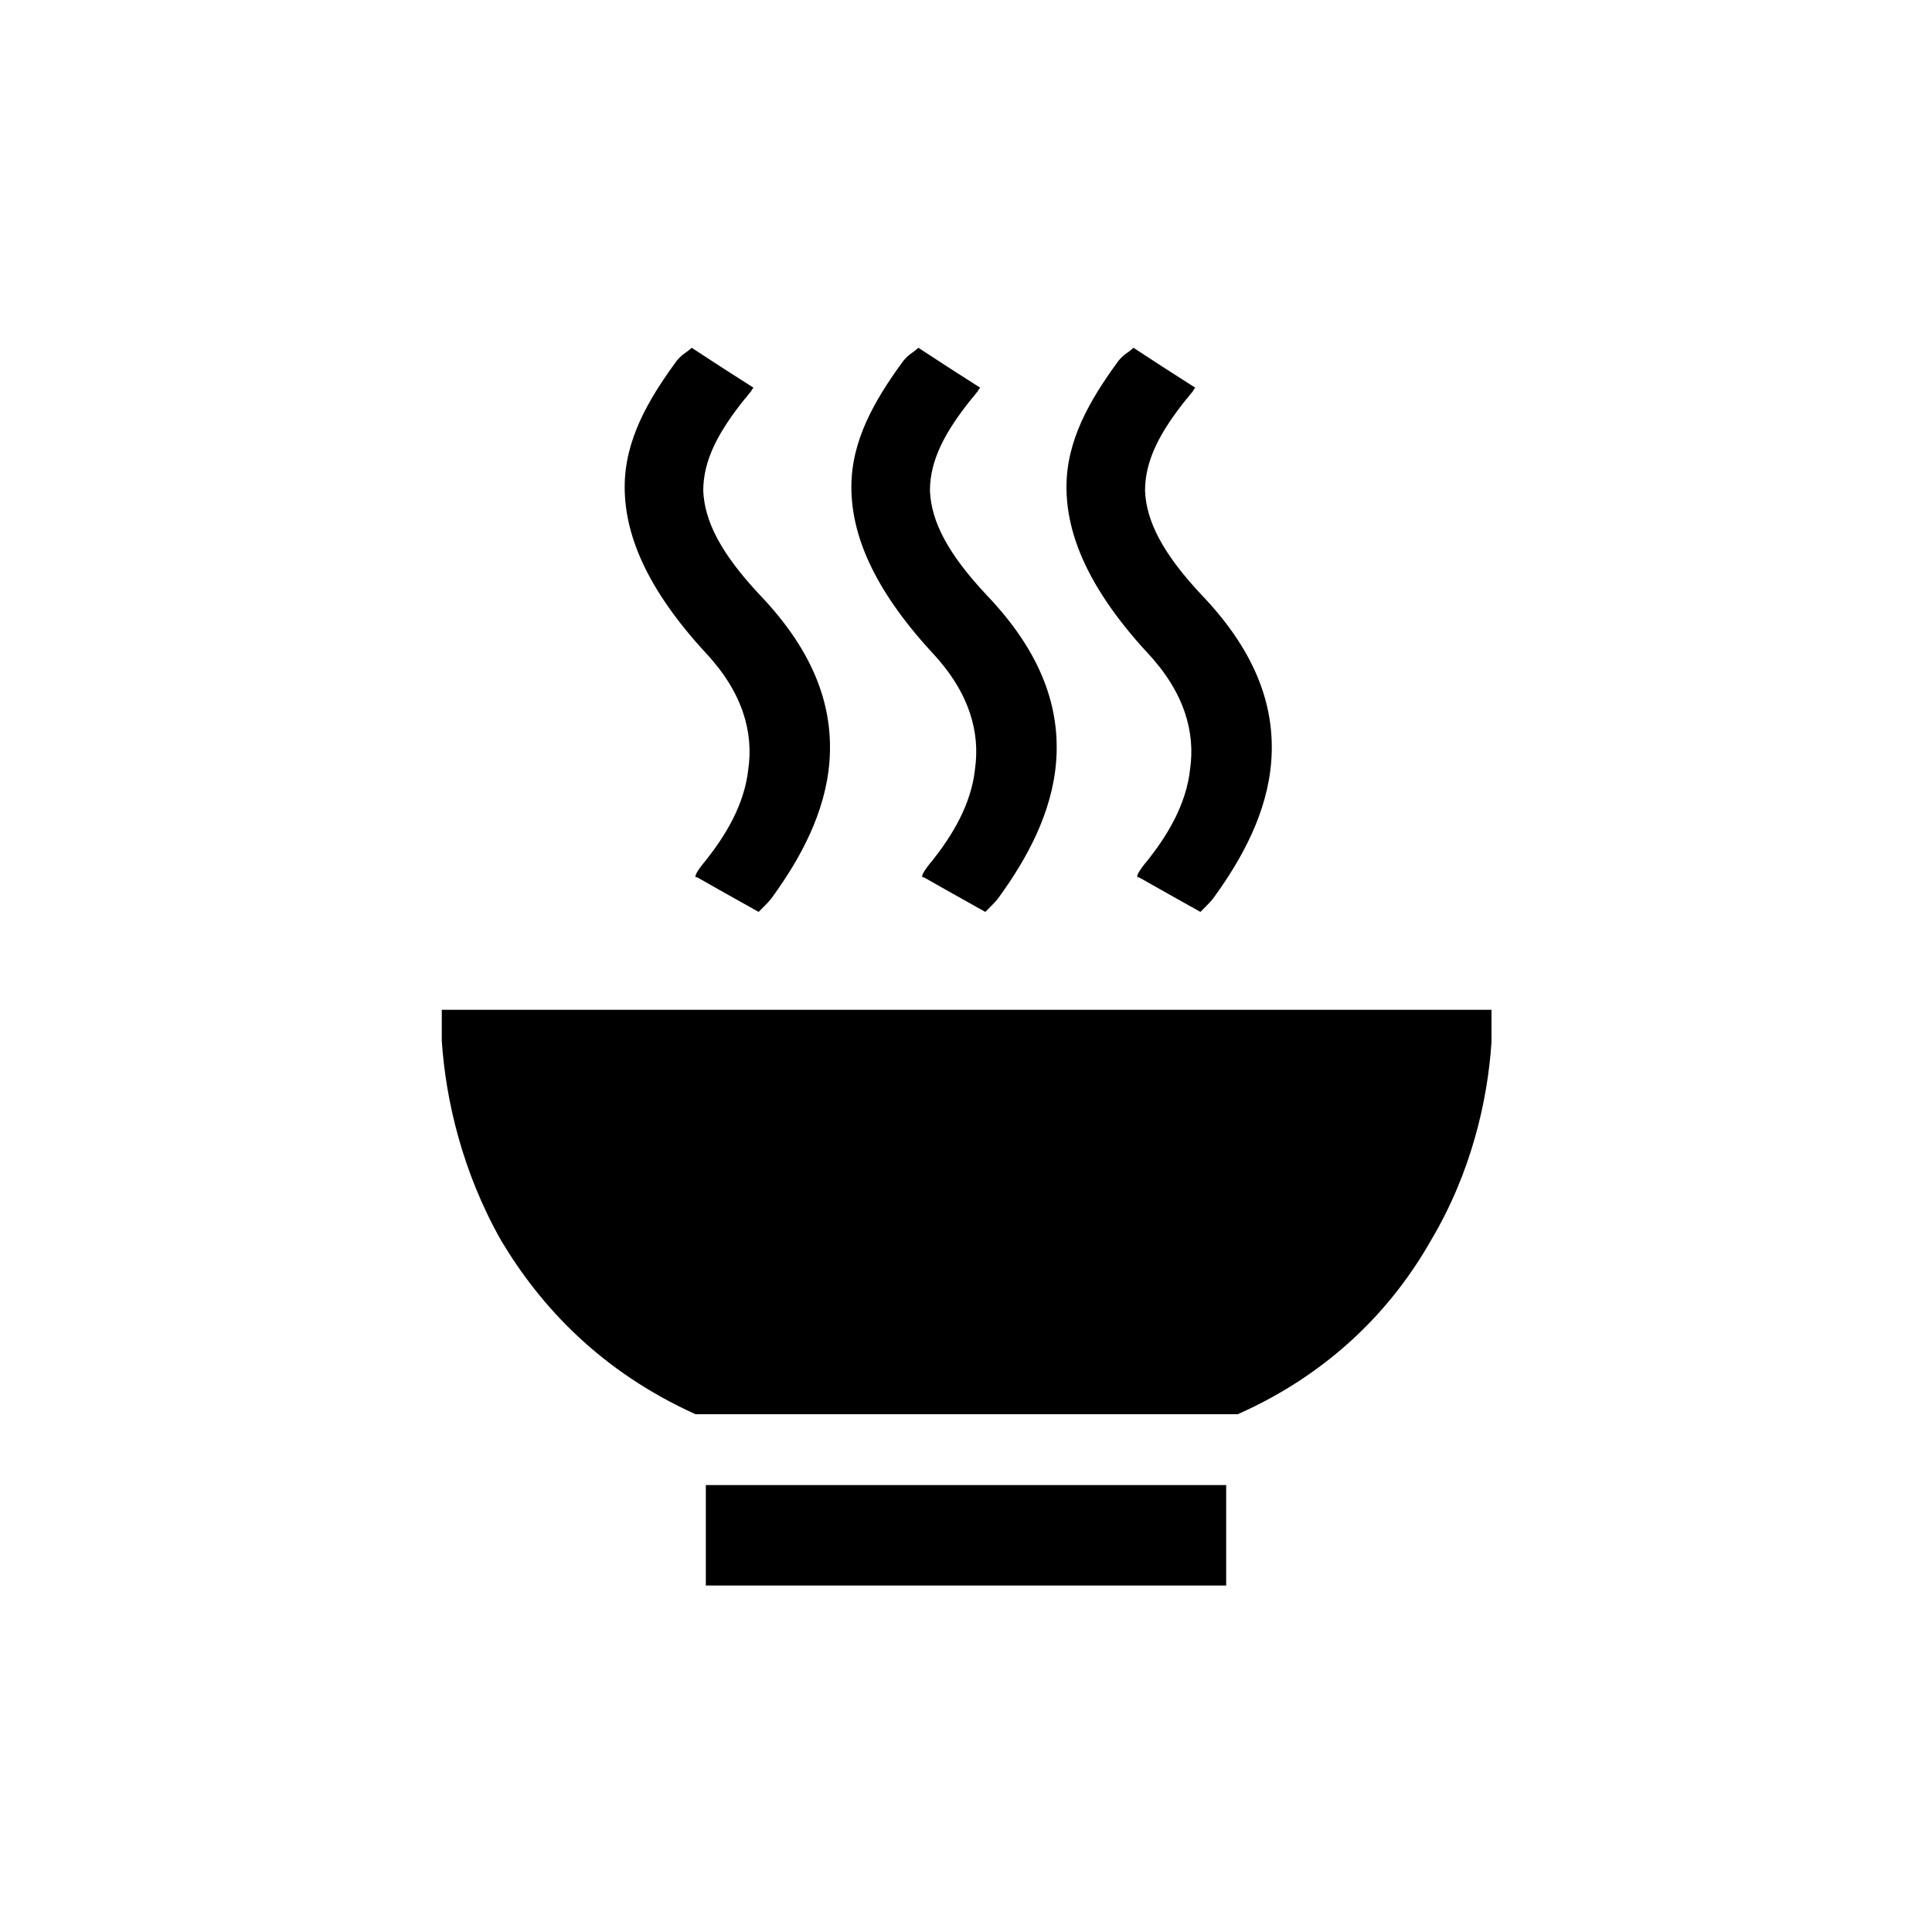 <?xml version="1.0" encoding="utf-8"?>
<!-- Generator: Adobe Illustrator 19.1.0, SVG Export Plug-In . SVG Version: 6.00 Build 0)  -->
<!DOCTYPE svg PUBLIC "-//W3C//DTD SVG 1.1//EN" "http://www.w3.org/Graphics/SVG/1.1/DTD/svg11.dtd">
<svg version="1.1" id="Layer_2" xmlns="http://www.w3.org/2000/svg" xmlns:xlink="http://www.w3.org/1999/xlink" x="0px" y="0px"
	 width="150px" height="150px" viewBox="0 0 150 150" enable-background="new 0 0 150 150" xml:space="preserve">
<path d="M115.8,80.9c-0.3,4.6-1.6,10.2-4.7,15.4c-3,5.3-7.8,10.3-15,13.5h-2.2h-2.2H73.9H56.2h-1.1h-1.1c-7.3-3.3-12-8.3-15.1-13.5
	c-3-5.3-4.3-10.9-4.6-15.5c0-0.6,0-1.2,0-1.7c0-0.4,0-0.7,0-0.7H75h40.8c0,0,0,0.3,0,0.7C115.8,79.7,115.8,80.3,115.8,80.9z"/>
<path d="M95.2,115.3H75H54.8v2.9v2.9c0,0.5,0,1,0,1.4s0,0.6,0,0.6H75h20.2c0,0,0-0.2,0-0.6s0-0.8,0-1.4v-2.9V115.3z"/>
<path d="M58.9,70.8c0,0,0.2-0.2,0.4-0.4c0.2-0.2,0.5-0.5,0.7-0.8c2.1-2.9,4.1-6.5,4.4-10.5s-1-8.3-5.4-12.9c-3-3.2-4.3-5.7-4.4-8.1
	c0-2.4,1.2-4.6,3.2-7.1c0.2-0.2,0.3-0.4,0.5-0.6c0.1-0.2,0.2-0.3,0.2-0.3l-2.5-1.6L53.7,27c0,0-0.2,0.2-0.5,0.4s-0.6,0.5-0.8,0.8
	c-2.1,2.9-3.9,6-3.9,9.6c0,3.6,1.6,7.8,6.3,12.9c2.9,3.1,3.7,6.2,3.3,9c-0.3,2.8-1.8,5.2-3.3,7.1c-0.6,0.7-0.8,1.1-0.8,1.2
	c0,0.2,0.1,0.1,0.1,0.1l2.3,1.3L58.9,70.8z"/>
<path d="M76.5,70.8c0,0,0.2-0.2,0.4-0.4c0.2-0.2,0.5-0.5,0.7-0.8c2.1-2.9,4.1-6.5,4.4-10.5s-1-8.3-5.4-12.9c-3-3.2-4.3-5.7-4.4-8.1
	c0-2.4,1.2-4.6,3.2-7.1c0.2-0.2,0.3-0.4,0.5-0.6c0.1-0.2,0.2-0.3,0.2-0.3l-2.5-1.6L71.3,27c0,0-0.2,0.2-0.5,0.4s-0.6,0.5-0.8,0.8
	c-2.1,2.9-3.9,6-3.9,9.6c0,3.6,1.6,7.8,6.3,12.9c2.9,3.1,3.7,6.2,3.3,9c-0.3,2.8-1.8,5.2-3.3,7.1c-0.6,0.7-0.8,1.1-0.8,1.2
	c0,0.2,0.1,0.1,0.1,0.1l2.3,1.3L76.5,70.8z"/>
<path d="M93.2,70.8c0,0,0.2-0.2,0.4-0.4c0.2-0.2,0.5-0.5,0.7-0.8c2.1-2.9,4.1-6.5,4.4-10.5s-1-8.3-5.4-12.9c-3-3.2-4.3-5.7-4.4-8.1
	c0-2.4,1.2-4.6,3.2-7.1c0.2-0.2,0.3-0.4,0.5-0.6c0.1-0.2,0.2-0.3,0.2-0.3l-2.5-1.6L88,27c0,0-0.2,0.2-0.5,0.4
	c-0.3,0.2-0.6,0.5-0.8,0.8c-2.1,2.9-3.9,6-3.9,9.6c0,3.6,1.6,7.8,6.3,12.9c2.9,3.1,3.7,6.2,3.3,9c-0.3,2.8-1.8,5.2-3.3,7.1
	c-0.6,0.7-0.8,1.1-0.8,1.2c0,0.2,0.1,0.1,0.1,0.1l2.3,1.3L93.2,70.8z"/>
</svg>
